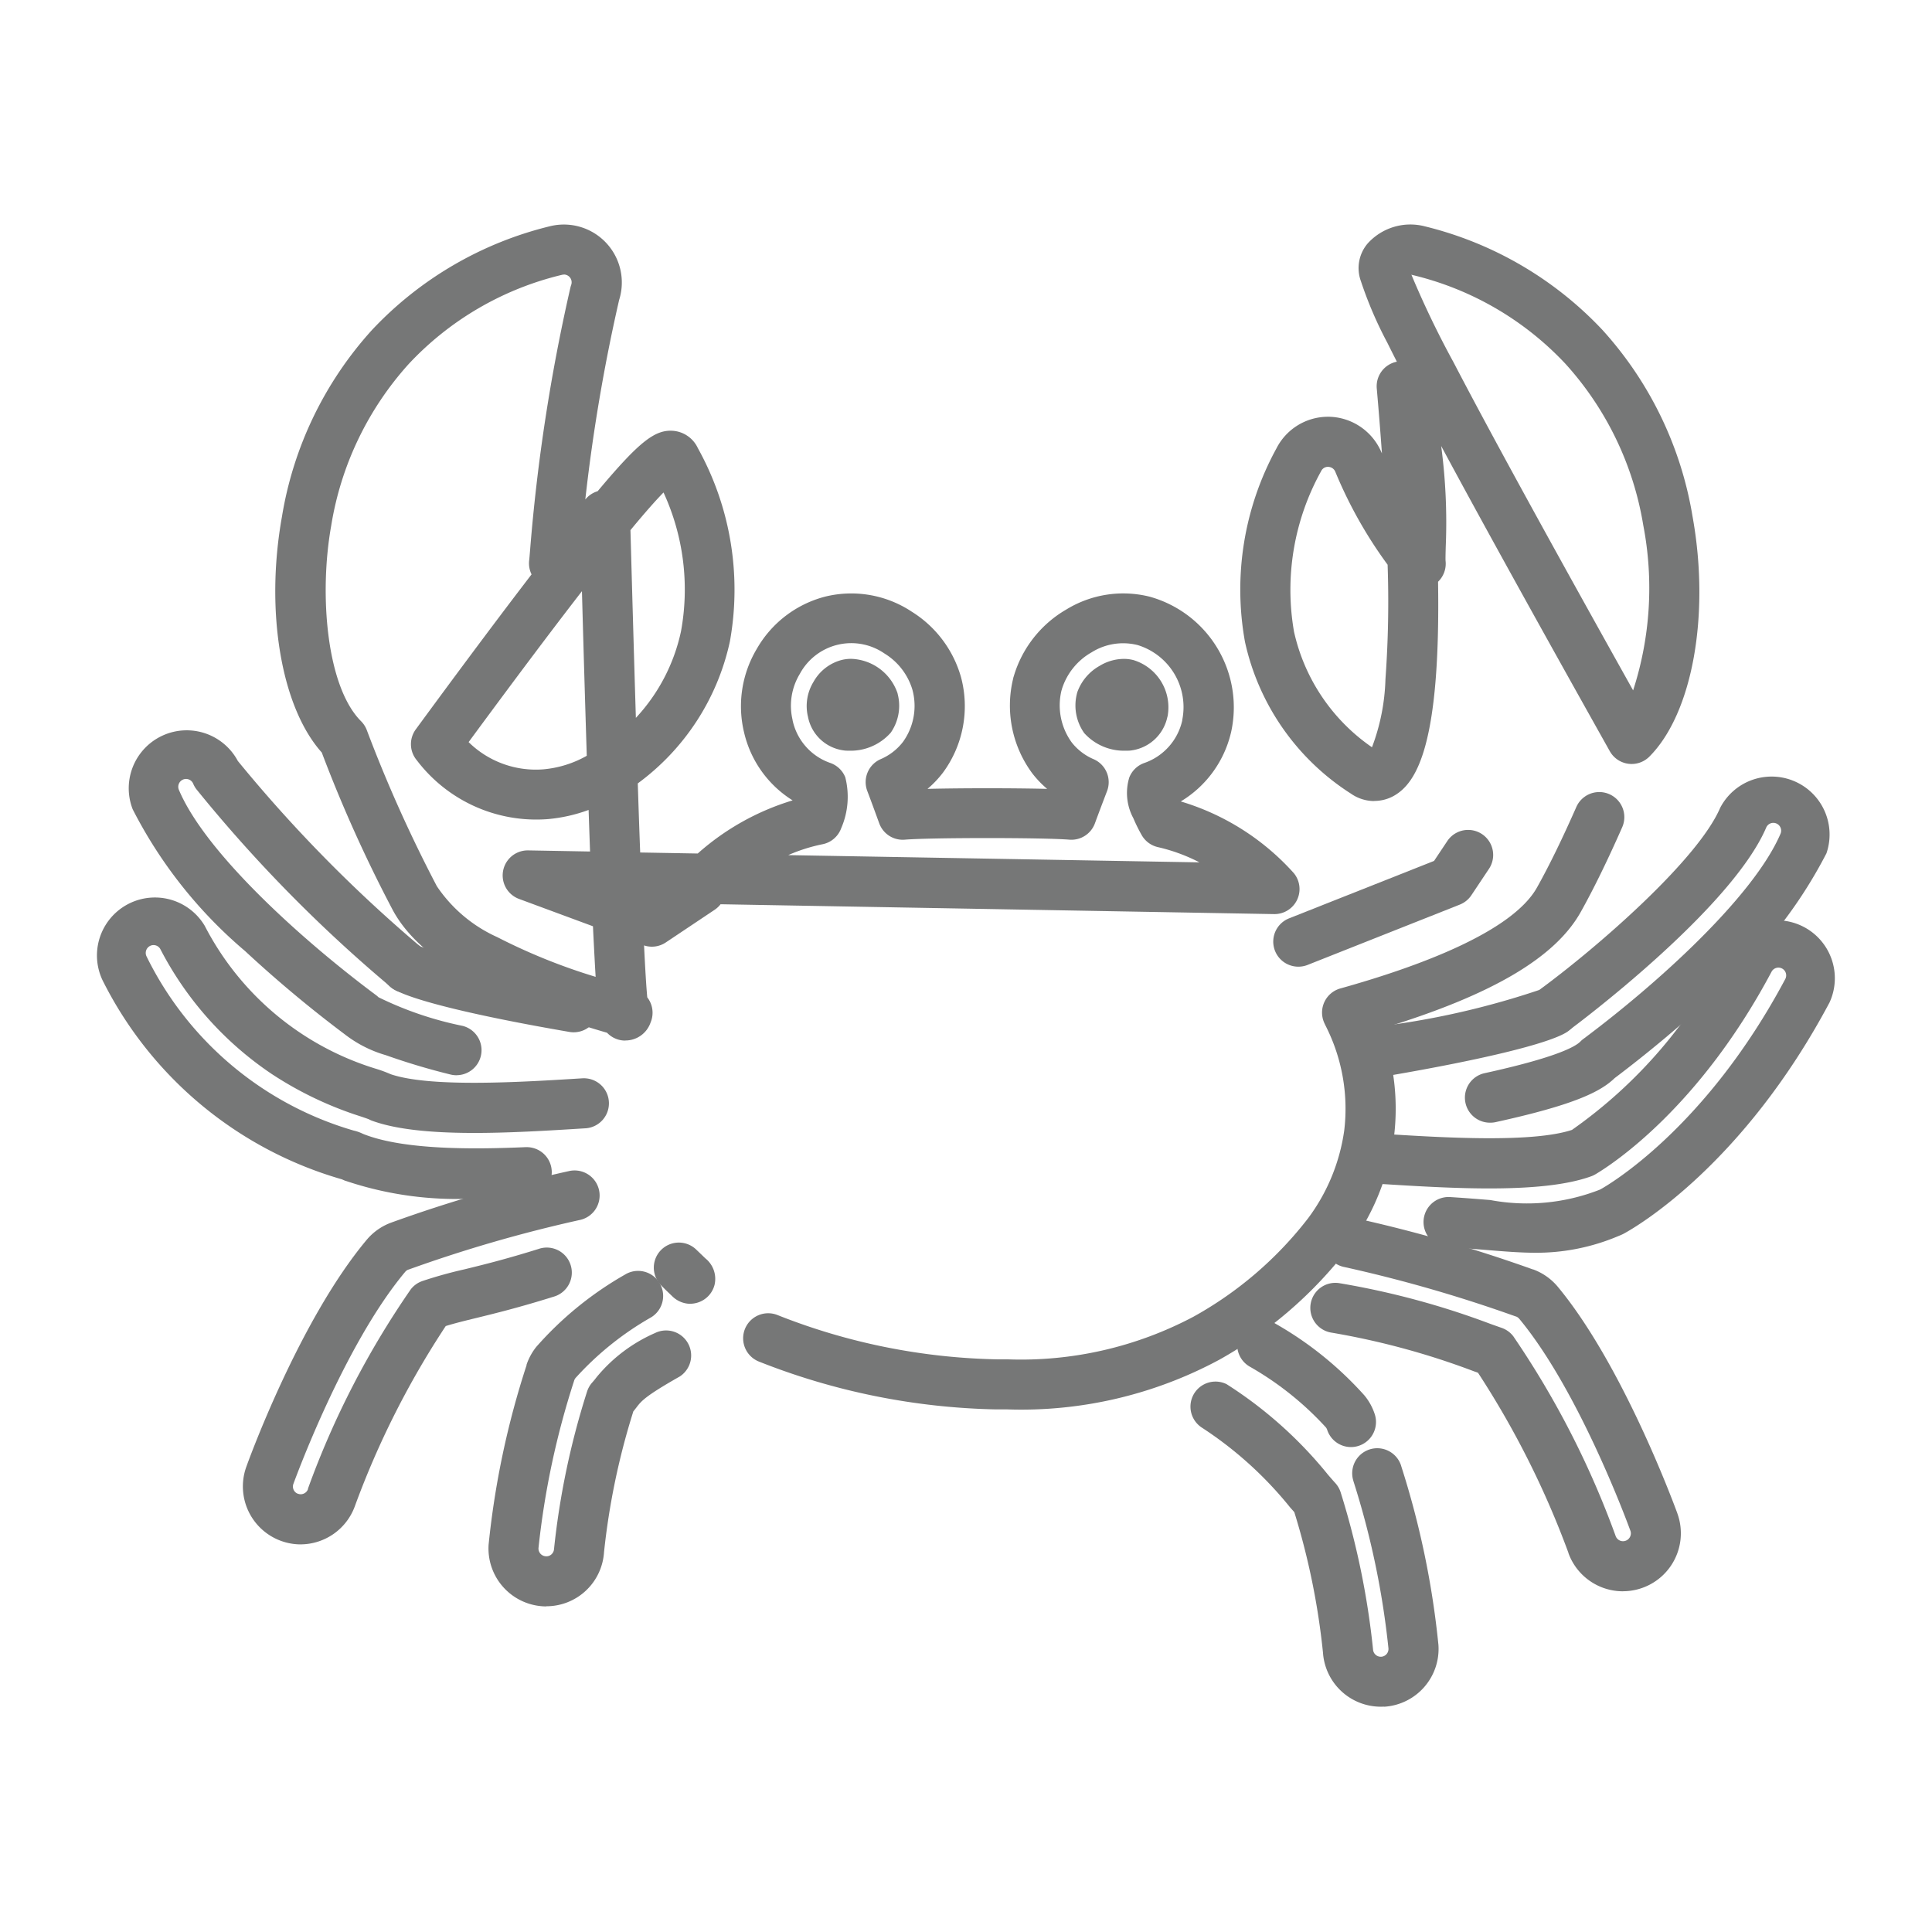 <svg xmlns="http://www.w3.org/2000/svg" width="80" height="80" viewBox="0 0 80 80">
  <g id="グループ_48" data-name="グループ 48" transform="translate(-1073 -47)">
    <rect id="長方形_18" data-name="長方形 18" width="80" height="80" transform="translate(1073 47)" fill="#fff"/>
    <g id="グループ_16" data-name="グループ 16" transform="translate(-534.38 -2999.34)">
      <g id="グループ_13" data-name="グループ 13">
        <path id="パス_43" data-name="パス 43" d="M1649.085,3104.7c-.155,0-.31,0-.467,0a28.1,28.1,0,0,1-9.819-1.983,1.037,1.037,0,1,1,.78-1.922,25.977,25.977,0,0,0,9.076,1.832q.218,0,.434,0a15.247,15.247,0,0,0,7.714-1.767,15.452,15.452,0,0,0,4.744-4.076,7.927,7.927,0,0,0,1.494-3.628,7.575,7.575,0,0,0-.764-4.33c-.031-.063-.053-.108-.073-.156a1.037,1.037,0,0,1,.676-1.4c3.159-.882,7.139-2.328,8.16-4.21l.006-.011c.485-.867,1.025-1.975,1.606-3.292a1.037,1.037,0,0,1,1.9.837c-.606,1.374-1.175,2.538-1.69,3.461-1.047,1.925-3.692,3.488-8.284,4.882a9.515,9.515,0,0,1,.522,4.488,9.975,9.975,0,0,1-1.869,4.575,17.481,17.481,0,0,1-5.37,4.648A17.3,17.3,0,0,1,1649.085,3104.7Zm-13.127-4.372a1.074,1.074,0,0,1-.746-.318l-.119-.114c-.066-.063-.2-.19-.334-.331a1.037,1.037,0,0,1,1.457-1.476c.175.167.293.281.368.354a1.086,1.086,0,0,1,.384,1.1,1.037,1.037,0,0,1-.735.745A1.055,1.055,0,0,1,1635.958,3100.326Zm-2.685-10.9a1.03,1.03,0,0,1-.187-.016,1.047,1.047,0,0,1-.57-.308c-4.947-1.437-7.771-3.054-8.866-5.068a57.816,57.816,0,0,1-2.946-6.536c-1.675-1.869-2.354-5.827-1.65-9.761a15.134,15.134,0,0,1,3.728-7.734,14.967,14.967,0,0,1,7.358-4.294,2.4,2.4,0,0,1,2.876,3.053,73.478,73.478,0,0,0-1.4,8.26,1.037,1.037,0,0,1,.511-.344l.071-.084c1.647-1.956,2.3-2.475,3.054-2.417a1.24,1.24,0,0,1,1.024.716,12.078,12.078,0,0,1,1.326,8.013,9.883,9.883,0,0,1-3.813,5.871c.033,1.005.065,1.965.1,2.861l2.382.042a10.462,10.462,0,0,1,3.93-2.2,4.52,4.52,0,0,1-2.007-2.8,4.632,4.632,0,0,1,.522-3.472,4.584,4.584,0,0,1,2.827-2.164,4.531,4.531,0,0,1,3.59.622,4.7,4.7,0,0,1,2.043,2.722,4.643,4.643,0,0,1-.744,3.935,4.248,4.248,0,0,1-.646.681c1.4-.035,3.555-.035,4.954,0a4.256,4.256,0,0,1-.609-.635,4.713,4.713,0,0,1-.8-3.925l.005-.023c0-.017.011-.046.023-.083a4.748,4.748,0,0,1,2.18-2.765,4.508,4.508,0,0,1,3.449-.527,4.757,4.757,0,0,1,3.37,5.606l-.006.025-.008.031a4.54,4.54,0,0,1-2.071,2.816,10.209,10.209,0,0,1,4.678,2.965,1.037,1.037,0,0,1-.8,1.7h-.019l-22.915-.408a1.037,1.037,0,0,1-.246.23l-2.022,1.352a1.035,1.035,0,0,1-.9.123c.047.967.091,1.706.133,2.15a1.037,1.037,0,0,1,.137,1.042A1.1,1.1,0,0,1,1633.273,3089.424Zm-2.541-31.718a.328.328,0,0,0-.08.01,12.726,12.726,0,0,0-6.345,3.689,13.094,13.094,0,0,0-3.212,6.695c-.512,2.862-.19,6.675,1.236,8.1a1.035,1.035,0,0,1,.235.362,58.1,58.1,0,0,0,2.9,6.464l.007.012a5.961,5.961,0,0,0,2.492,2.1,24.428,24.428,0,0,0,4.079,1.647c-.031-.5-.062-1.117-.1-1.86q-.005-.115-.01-.234l-3.061-1.132a1.037,1.037,0,0,1,.36-2.01h.019l2.561.046q-.029-.807-.06-1.721a6.552,6.552,0,0,1-1.682.379,6.209,6.209,0,0,1-5.428-2.431,1.037,1.037,0,0,1-.046-1.285c1.886-2.572,3.477-4.7,4.794-6.417a1.035,1.035,0,0,1-.1-.573c.009-.072.023-.243.041-.459a75.749,75.749,0,0,1,1.667-10.843,1.083,1.083,0,0,1,.032-.11.323.323,0,0,0-.064-.326A.327.327,0,0,0,1630.732,3057.707Zm9.294,24.039,17.021.3a7.247,7.247,0,0,0-1.715-.63,1.037,1.037,0,0,1-.671-.489,6.613,6.613,0,0,1-.35-.707,2.2,2.2,0,0,1-.169-1.691,1.037,1.037,0,0,1,.626-.6,2.423,2.423,0,0,0,1.566-1.757l0-.014,0-.009a2.686,2.686,0,0,0-1.87-3.108h-.006a2.453,2.453,0,0,0-1.874.306,2.665,2.665,0,0,0-1.238,1.541c0,.015-.008.03-.013.045a2.617,2.617,0,0,0,.428,2.15,2.3,2.3,0,0,0,.907.692,1.037,1.037,0,0,1,.552,1.321c-.144.376-.348.912-.5,1.328a1.037,1.037,0,0,1-1.06.682c-1.082-.089-5.731-.089-6.814,0a1.034,1.034,0,0,1-1.06-.681l-.019-.051c-.126-.347-.3-.823-.473-1.28a1.037,1.037,0,0,1,.55-1.321,2.311,2.311,0,0,0,.927-.717,2.554,2.554,0,0,0,.388-2.166,2.646,2.646,0,0,0-1.152-1.491,2.42,2.42,0,0,0-3.508.842,2.546,2.546,0,0,0-.3,1.906l0,.013a2.4,2.4,0,0,0,1.558,1.768,1.037,1.037,0,0,1,.624.594,3.269,3.269,0,0,1-.17,2.112,1.037,1.037,0,0,1-.792.665A7.013,7.013,0,0,0,1640.026,3081.745Zm-13.24-4.678a3.969,3.969,0,0,0,3.1,1.125,4.447,4.447,0,0,0,1.738-.531l.053-.031c-.062-1.97-.13-4.238-.2-6.814C1630.21,3072.455,1628.656,3074.526,1626.786,3077.067Zm6.7-8.772c.071,2.578.147,5.251.224,7.767a7.58,7.58,0,0,0,1.869-3.586,9.606,9.606,0,0,0-.724-5.748C1634.552,3067.041,1634.115,3067.53,1633.484,3068.294Zm30.8,11.211a1.693,1.693,0,0,1-.968-.308,9.993,9.993,0,0,1-4.385-6.278,12.161,12.161,0,0,1,1.3-8.013,2.394,2.394,0,0,1,2.129-1.314h.066a2.414,2.414,0,0,1,2.129,1.416l.046.1q-.091-1.285-.214-2.688a1.037,1.037,0,0,1,.822-1.106l.011,0q-.215-.423-.395-.786a16.367,16.367,0,0,1-1.094-2.548,1.57,1.57,0,0,1,.279-1.563,2.382,2.382,0,0,1,2.366-.71,14.964,14.964,0,0,1,7.348,4.282,15.142,15.142,0,0,1,3.736,7.717c.739,4.07.005,8.165-1.785,9.959a1.037,1.037,0,0,1-1.639-.225c-3.064-5.465-5.357-9.614-6.982-12.637a23.923,23.923,0,0,1,.189,4.17c-.006.238-.014.508-.007.587a1.038,1.038,0,0,1-.311.864c.105,6.692-.865,8.308-1.816,8.857A1.655,1.655,0,0,1,1664.283,3079.505Zm-1.923-13.839a.309.309,0,0,0-.276.175,10.128,10.128,0,0,0-1.125,6.649,7.888,7.888,0,0,0,3.229,4.788,8.621,8.621,0,0,0,.558-2.827,44.408,44.408,0,0,0,.089-4.732,18.273,18.273,0,0,1-2.171-3.862.324.324,0,0,0-.289-.19Zm3.46-7.957a38.4,38.4,0,0,0,1.737,3.613c1.45,2.787,3.89,7.243,7.444,13.6a13.733,13.733,0,0,0,.42-6.839,13.1,13.1,0,0,0-3.22-6.681,12.724,12.724,0,0,0-6.338-3.68Z" fill="#767777"/>
      </g>
      <g id="グループ_14" data-name="グループ 14">
        <path id="パス_44" data-name="パス 44" d="M1669.075,3092.828a1.037,1.037,0,0,1-.221-2.05c2.975-.652,3.762-1.1,3.966-1.31a1.023,1.023,0,0,1,.123-.108c3.068-2.289,7.048-5.89,8.166-8.5a.32.32,0,0,0,0-.246.324.324,0,0,0-.417-.179.322.322,0,0,0-.177.172c-1.462,3.417-7.993,8.267-8.059,8.315a1.037,1.037,0,1,1-1.232-1.668c2.369-1.749,6.468-5.322,7.385-7.464a2.4,2.4,0,0,1,4.4,1.885,19.3,19.3,0,0,1-4.669,5.87,52.6,52.6,0,0,1-4.1,3.437c-.6.58-1.719,1.119-4.944,1.826A1.042,1.042,0,0,1,1669.075,3092.828Z" fill="#767777"/>
        <path id="パス_45" data-name="パス 45" d="M1664.737,3090.892a1.037,1.037,0,0,1-.174-2.059,33.735,33.735,0,0,0,6.6-1.516,1.037,1.037,0,0,1,1.078,1.772c-.768.469-3.438,1.12-7.326,1.788A1.037,1.037,0,0,1,1664.737,3090.892Z" fill="#767777"/>
      </g>
      <path id="パス_46" data-name="パス 46" d="M1670.976,3098.214c-.629,0-1.286-.053-2.055-.116-.475-.039-1.013-.082-1.623-.12a1.037,1.037,0,1,1,.129-2.07c.63.039,1.178.084,1.662.123a8.263,8.263,0,0,0,4.514-.421l.05-.022c.293-.163,4.343-2.492,7.652-8.709a.322.322,0,0,0-.132-.434.323.323,0,0,0-.437.133c-3,5.642-6.6,7.976-7.291,8.386a1.039,1.039,0,0,1-.175.083c-2.027.737-5.787.5-8.807.312a1.037,1.037,0,0,1,.064-2.072l.066,0c2.482.155,6.209.389,7.878-.16a19.919,19.919,0,0,0,6.435-7.526,2.4,2.4,0,0,1,4.231,2.25c-3.589,6.742-8.008,9.292-8.5,9.561l-.016.009c-.082.043-.156.074-.224.1l-.023.01A8.694,8.694,0,0,1,1670.976,3098.214Z" fill="#767777"/>
      <path id="パス_47" data-name="パス 47" d="M1674.582,3112.232a2.4,2.4,0,0,1-2.255-1.577l0-.011a36.919,36.919,0,0,0-3.746-7.461l-.17-.061a31.555,31.555,0,0,0-5.894-1.6,1.037,1.037,0,1,1,.321-2.049,33.375,33.375,0,0,1,6.272,1.692l.452.16a1.038,1.038,0,0,1,.479.345,37.006,37.006,0,0,1,4.239,8.272h0a.324.324,0,0,0,.6.027.314.314,0,0,0,.011-.245v0c-.217-.592-2.188-5.866-4.6-8.773a.331.331,0,0,0-.139-.1l-.01,0a58.638,58.638,0,0,0-7.086-2.044,1.037,1.037,0,1,1,.423-2.03,60.842,60.842,0,0,1,7.366,2.124l.015.005.011,0a2.411,2.411,0,0,1,1.018.721c2.631,3.175,4.719,8.757,4.949,9.383l0,.005a2.4,2.4,0,0,1-2.25,3.215Z" fill="#767777"/>
      <g id="グループ_15" data-name="グループ 15">
        <path id="パス_48" data-name="パス 48" d="M1664.551,3117.011a2.4,2.4,0,0,1-2.389-2.237,29.927,29.927,0,0,0-1.187-5.819l-.177-.2a15.619,15.619,0,0,0-3.651-3.3,1.037,1.037,0,0,1,1.023-1.8,17.4,17.4,0,0,1,4.2,3.751c.122.141.228.264.295.336a1.035,1.035,0,0,1,.231.4,33.067,33.067,0,0,1,1.339,6.5.321.321,0,0,0,.313.3h.025a.322.322,0,0,0,.3-.344,34.443,34.443,0,0,0-1.452-6.931l0-.006a1.037,1.037,0,1,1,1.976-.631l0,.005a35.882,35.882,0,0,1,1.546,7.424,2.4,2.4,0,0,1-2.232,2.552C1664.672,3117.007,1664.615,3117.011,1664.551,3117.011Z" fill="#767777"/>
        <path id="パス_49" data-name="パス 49" d="M1663.32,3106.26a1.037,1.037,0,0,1-.986-.719.3.3,0,0,0-.056-.1,12.926,12.926,0,0,0-3.161-2.519,1.037,1.037,0,1,1,1.087-1.766,14.672,14.672,0,0,1,3.675,2.967,2.366,2.366,0,0,1,.428.781,1.038,1.038,0,0,1-.987,1.356Z" fill="#767777"/>
      </g>
      <path id="パス_50" data-name="パス 50" d="M1661.137,3086.368a1.037,1.037,0,0,1-.382-2l6.006-2.379.548-.822a1.037,1.037,0,0,1,1.726,1.15l-.728,1.092a1.036,1.036,0,0,1-.481.389l-6.307,2.5A1.036,1.036,0,0,1,1661.137,3086.368Z" fill="#767777"/>
      <path id="パス_51" data-name="パス 51" d="M1654.056,3077.424h-.05a2.216,2.216,0,0,1-1.73-.728,1.978,1.978,0,0,1-.311-1.6c.006-.031.015-.063.024-.094a2.036,2.036,0,0,1,.922-1.089,1.954,1.954,0,0,1,1-.29,1.59,1.59,0,0,1,.4.049,2.045,2.045,0,0,1,1.423,2.29c0,.022-.01.044-.016.066a1.765,1.765,0,0,1-1.481,1.384A1.026,1.026,0,0,1,1654.056,3077.424Z" fill="#767777"/>
      <path id="パス_52" data-name="パス 52" d="M1642.466,3077.424a1.049,1.049,0,0,1-.183-.016,1.734,1.734,0,0,1-1.444-1.375l0-.006-.01-.037a1.914,1.914,0,0,1,.238-1.418,1.88,1.88,0,0,1,1.149-.9,1.612,1.612,0,0,1,.406-.051,2.1,2.1,0,0,1,1.926,1.433l0,.011a1.95,1.95,0,0,1-.283,1.612,2.214,2.214,0,0,1-1.751.747Z" fill="#767777"/>
      <path id="パス_53" data-name="パス 53" d="M1619.834,3110.29a2.4,2.4,0,0,1-2.255-3.212c.087-.243,2.193-6.065,4.985-9.4a2.4,2.4,0,0,1,1.011-.711,59.054,59.054,0,0,1,7.366-2.135,1.037,1.037,0,1,1,.423,2.03,57.857,57.857,0,0,0-7.068,2.049l-.008,0a.321.321,0,0,0-.135.1c-2.556,3.054-4.6,8.714-4.623,8.771a.323.323,0,0,0,.01.25.308.308,0,0,0,.178.162l.005,0a.314.314,0,0,0,.244-.011.321.321,0,0,0,.166-.181l0-.013,0-.01a35.952,35.952,0,0,1,4.258-8.253,1.038,1.038,0,0,1,.473-.339,17.933,17.933,0,0,1,1.737-.484c.756-.185,1.7-.415,3.084-.848a1.037,1.037,0,1,1,.618,1.979c-1.449.453-2.426.691-3.21.883-.48.117-.88.215-1.256.332a35.928,35.928,0,0,0-3.76,7.451l-.005.014a2.4,2.4,0,0,1-2.248,1.575Z" fill="#767777"/>
      <path id="パス_54" data-name="パス 54" d="M1630.007,3112.858q-.084,0-.169-.006a2.4,2.4,0,0,1-2.226-2.551,35.423,35.423,0,0,1,1.572-7.43l0-.011,0-.013a2.443,2.443,0,0,1,.4-.733l.006-.007a14.34,14.34,0,0,1,3.667-2.987,1.037,1.037,0,0,1,1.091,1.764,12.624,12.624,0,0,0-3.137,2.517.366.366,0,0,0-.057.105l0,.005a33.978,33.978,0,0,0-1.476,6.928.321.321,0,0,0,.3.343.305.305,0,0,0,.234-.077.321.321,0,0,0,.109-.222,32.461,32.461,0,0,1,1.366-6.515,1.038,1.038,0,0,1,.22-.386c.073-.081.127-.151.19-.232a6.507,6.507,0,0,1,2.407-1.812,1.037,1.037,0,0,1,1.023,1.8c-1.431.811-1.588,1.015-1.787,1.273-.039.051-.083.108-.135.172a29.682,29.682,0,0,0-1.214,5.834,2.392,2.392,0,0,1-2.384,2.235Z" fill="#767777"/>
      <path id="パス_55" data-name="パス 55" d="M1631.136,3089.085a1.042,1.042,0,0,1-.177-.015c-3.855-.663-6.51-1.31-7.285-1.775a1.037,1.037,0,0,1,1.065-1.78,33.685,33.685,0,0,0,6.572,1.511,1.037,1.037,0,0,1-.175,2.059Z" fill="#767777"/>
      <path id="パス_56" data-name="パス 56" d="M1627.132,3095.962a14.387,14.387,0,0,1-5.446-.728l-.007,0c-.041-.016-.09-.037-.145-.062l-.05-.014a16.026,16.026,0,0,1-9.864-8.24,2.4,2.4,0,0,1,4.238-2.241,11.888,11.888,0,0,0,7.134,5.932,5.267,5.267,0,0,1,.564.211c1.652.563,5.423.327,7.928.171h.009a1.037,1.037,0,1,1,.129,2.07h-.008c-3.028.189-6.8.425-8.823-.312a1.051,1.051,0,0,1-.138-.062c-.057-.023-.2-.073-.324-.114a14.949,14.949,0,0,1-3.707-1.768,13.931,13.931,0,0,1-4.6-5.16.321.321,0,0,0-.434-.134.326.326,0,0,0-.136.439,13.867,13.867,0,0,0,8.575,7.205,1.687,1.687,0,0,1,.371.13l.048.02c1.7.667,4.641.625,6.7.536h.046a1.037,1.037,0,0,1,.044,2.073C1628.462,3095.947,1627.762,3095.962,1627.132,3095.962Z" fill="#767777"/>
      <path id="パス_57" data-name="パス 57" d="M1626.285,3090.864a1.043,1.043,0,0,1-.252-.031,27.58,27.58,0,0,1-2.675-.8,5.053,5.053,0,0,1-1.7-.863,51.371,51.371,0,0,1-4.131-3.45,19.007,19.007,0,0,1-4.653-5.87,2.4,2.4,0,0,1,4.354-2,58.851,58.851,0,0,0,7.441,7.586l.028.021a2.853,2.853,0,0,1,.236.206,1.037,1.037,0,1,1-1.453,1.479c-.01-.01-.029-.026-.055-.047a59.539,59.539,0,0,1-7.911-8.072,1.038,1.038,0,0,1-.133-.229.321.321,0,0,0-.424-.173.325.325,0,0,0-.17.424c1.1,2.607,5.083,6.208,8.162,8.5a1.008,1.008,0,0,1,.105.09,14.377,14.377,0,0,0,3.48,1.184,1.037,1.037,0,0,1-.251,2.043Z" fill="#767777"/>
    </g>
  </g>
</svg>

